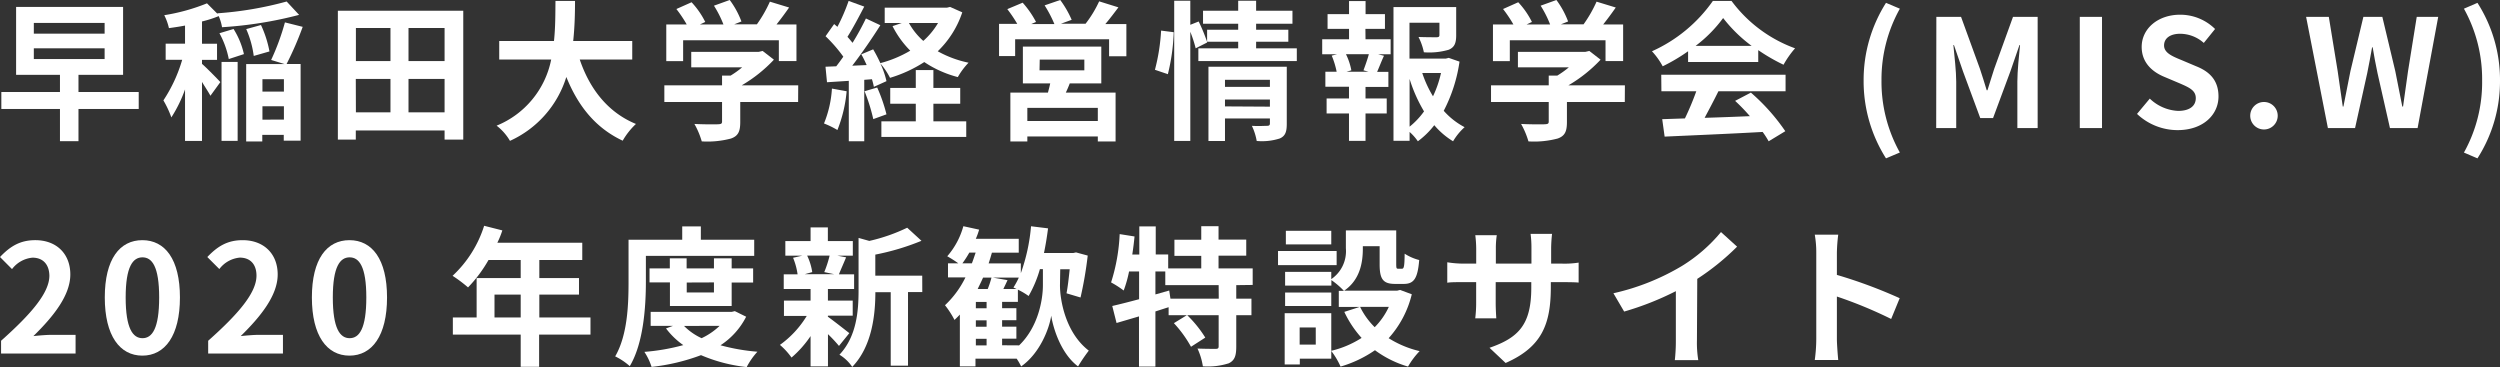 <svg xmlns="http://www.w3.org/2000/svg" viewBox="0 0 465.72 68.38"><rect x="0" y="0" width="465.72" height="68.38" fill="#333333" stroke="none"/><defs><style>.cls-1{fill:#fff;}</style></defs><title>kv-heading</title><g id="レイヤー_2" data-name="レイヤー 2"><g id="レイヤー_1-2" data-name="レイヤー 1"><path class="cls-1" d="M25.84,20.3H14.62v6H11.17v-6H.25V17.14H11.17v-3.2H3V1.29H22.93V13.94H14.62v3.2H25.84ZM6.3,6.27H19.49v-2H6.3ZM6.3,11H19.49V9H6.3Z"/><path class="cls-1" d="M37.63,11.9c.76.64,2.91,2.83,3.42,3.39L39.2,17.84c-.34-.65-1-1.63-1.57-2.58v11H34.47v-9.6a25,25,0,0,1-2.55,5.21,18.34,18.34,0,0,0-1.48-3.17,27.71,27.71,0,0,0,3.5-7.56H30.86v-3h3.61V4.76c-1,.2-2,.34-3,.48a10.37,10.37,0,0,0-.87-2.41A36.29,36.29,0,0,0,38.56.62l2,2-.08-.14A65.67,65.67,0,0,0,53.4.28l2.32,2.49a74.47,74.47,0,0,1-14.36,2.3A8.3,8.3,0,0,0,40.74,3a21.4,21.4,0,0,1-3.11,1V8.15h2.8v3h-2.8Zm5.88-6.5a14.86,14.86,0,0,1,1.93,4.68L42.62,11a16.64,16.64,0,0,0-1.74-4.81Zm-2.24,6.14h3v14.7h-3Zm6-1.12a18.22,18.22,0,0,0-1.4-5l2.75-.76A20.65,20.65,0,0,1,50.2,9.58ZM56.39,5a60.3,60.3,0,0,1-3,6.92H56V26.21H52.86V25.12h-4v1.23h-3V11.93h7.14l-2.49-.76a44.07,44.07,0,0,0,2.57-7Zm-7.5,9.75v2.32h4V14.76Zm4,7.53V19.8h-4v2.49Z"/><path class="cls-1" d="M86.3,2V26H82.82v-1.7H66.28V26H62.94V2Zm-20,3.22v6.16h6.44V5.21Zm0,15.71h6.44V14.7H66.28ZM82.82,5.21H76.1v6.16h6.72Zm0,15.71V14.7H76.1v6.22Z"/><path class="cls-1" d="M108,11.09c1.85,5.46,5.23,9.85,10.47,12A13.39,13.39,0,0,0,116,26.21c-5.07-2.38-8.32-6.47-10.5-11.87A19.32,19.32,0,0,1,95,26.24a9.76,9.76,0,0,0-2.49-2.83,16.83,16.83,0,0,0,10.17-12.32H93V7.64h10.2c.28-2.63.25-5.18.28-7.47h3.64c0,2.29-.06,4.87-.34,7.47h11v3.45Z"/><path class="cls-1" d="M148.68,19H137.9v3.73c0,1.73-.36,2.6-1.74,3.08a17.13,17.13,0,0,1-5.43.53,15,15,0,0,0-1.37-3.25c1.79.09,3.86.09,4.42.06s.73-.11.73-.51V19H123.76V15.9h10.75V14.08h1.6a17.62,17.62,0,0,0,2.15-1.54h-9.49V9.66h12.57l.73-.17,2.1,1.63a26.71,26.71,0,0,1-6,4.78h10.53Zm-21.42-7.61h-3.14V4.56h3.81A23.73,23.73,0,0,0,126,1.68L128.83.42a15.34,15.34,0,0,1,2.55,3.67l-1,.47h4.39A19.78,19.78,0,0,0,133,1.06L135.94,0a16.05,16.05,0,0,1,2.18,4l-1.34.53H141A24.11,24.11,0,0,0,143.42.31L147,1.4c-.76,1.09-1.57,2.18-2.35,3.16h3.72v6.81h-3.28V7.5H127.26Z"/><path class="cls-1" d="M157.72,17A25.58,25.58,0,0,1,156,24.22,16.54,16.54,0,0,0,153.5,23a20.4,20.4,0,0,0,1.48-6.5ZM179.26,2.3a17.87,17.87,0,0,1-4.57,7.25,20.08,20.08,0,0,0,5.74,2.13,13.38,13.38,0,0,0-2,2.68,20.37,20.37,0,0,1-6.25-2.8,24.81,24.81,0,0,1-6.38,2.94A13.14,13.14,0,0,0,164,11.82a16.07,16.07,0,0,1,1.14,3.3l-2.35,1.06a11.84,11.84,0,0,0-.36-1.42l-1.43.11V26.32h-2.88V15.06l-4.06.26-.28-2.89,2-.08c.42-.53.87-1.15,1.32-1.79a26.94,26.94,0,0,0-3.31-3.81l1.6-2.27L156,5A35.49,35.49,0,0,0,158.09.17L161,1.23c-1,1.91-2.13,4.06-3.13,5.63.36.39.67.78.95,1.12a49.46,49.46,0,0,0,2.49-4.54L164,4.7c-1.54,2.44-3.48,5.27-5.24,7.54l2.69-.12c-.31-.7-.65-1.4-1-2l2.21-.93A27,27,0,0,1,164,11.76a21.74,21.74,0,0,0,5.57-2.32,17.93,17.93,0,0,1-3.3-4.57L168,4.28h-3.19V1.43h11.59l.59-.14Zm-15.85,14a29.89,29.89,0,0,1,1.73,5l-2.46.89A33.58,33.58,0,0,0,161.06,17Zm10.47,6.3H180v2.91H164.19V22.6h6.41V19.32h-4.76V16.38h4.76V13.05h3.28v3.33h5v2.94h-5ZM169.32,4.28A12.56,12.56,0,0,0,172,7.62a13.92,13.92,0,0,0,2.75-3.34Z"/><path class="cls-1" d="M209.83,4.48v6h-3.22V7.31h-17.5v3.13h-3v-6h3.39a25.81,25.81,0,0,0-1.85-2.74L190.51.5A17.66,17.66,0,0,1,193,4.09l-.89.39h4.31A22.54,22.54,0,0,0,194.6,1l2.91-1a18.71,18.71,0,0,1,2.13,3.69l-2,.73h4.59A21.22,21.22,0,0,0,204.76.25l3.59,1.12c-.81,1.07-1.65,2.19-2.44,3.11ZM199.28,15.54c-.23.62-.48,1.18-.73,1.71h9.27v9.1h-3.31v-.93H191.38v.93h-3.16v-9.1h7c.14-.56.31-1.15.42-1.71h-5.09V8.68h14.61v6.86Zm5.23,4.56H191.38v2.44h13.13Zm-10.86-7H202v-2h-8.31Z"/><path class="cls-1" d="M215.15,13a36.43,36.43,0,0,0,1.15-7.3l2.35.3a37.32,37.32,0,0,1-1.09,7.82Zm26.43-4v2.38H223.24V9h7.42V7.78h-5.79l0,.14L222.74,9a23.79,23.79,0,0,0-1-3.08V26.26h-3V.14h3V4.62L223.3,4a33.23,33.23,0,0,1,1.57,3.81V5.54h5.79V4.42h-6.55V2h6.55V.14H234V2h6.77V4.42H234V5.54h6V7.78h-6V9ZM239.71,23.1c0,1.46-.28,2.24-1.29,2.69a10.84,10.84,0,0,1-4.31.47,11,11,0,0,0-.9-2.82c1.15.08,2.47,0,2.83,0s.53-.11.53-.45v-.92H228.2v4.2h-3.08V12.43h14.59ZM228.2,14.87v1.31h8.37V14.87Zm8.37,5V18.54H228.2v1.28Z"/><path class="cls-1" d="M254.38,7.31h4.68v2.8h-2.33l1.09.28c-.47,1-.89,2.13-1.28,3h2.1v2.8h-4.26v2.15h3.95v2.8h-3.95v5.1H251.3v-5.1h-4.17v-2.8h4.17V16.16h-4.4v-2.8H249a15.37,15.37,0,0,0-.92-3l1-.25h-2.77V7.31h5V5.38h-4V2.63h4V.2h3.08V2.63H258V5.38h-3.64ZM254,13.1c.31-.84.73-2,1-3h-4.26a11.77,11.77,0,0,1,1,3l-.89.26h4.08Zm17.89-1.62a28.57,28.57,0,0,1-2.94,9.16,13.64,13.64,0,0,0,3.89,3.05,11.15,11.15,0,0,0-2.15,2.63,14.35,14.35,0,0,1-3.5-3,15.52,15.52,0,0,1-3.06,3,9.39,9.39,0,0,0-1.54-1.74v1.65h-3V1.32h11.68V6.58c0,1.43-.31,2.24-1.4,2.69a13,13,0,0,1-4.62.47,11.14,11.14,0,0,0-1-2.85c1.38.05,2.92.05,3.34.05s.56-.11.56-.42V4.23h-5.58v6.69h6.75l.56-.14Zm-9.3,12.12a14.31,14.31,0,0,0,2.69-2.85,27.81,27.81,0,0,1-2.69-6.05Zm2.36-10a20.85,20.85,0,0,0,2,4.34,20.21,20.21,0,0,0,1.49-4.34Z"/><path class="cls-1" d="M302.68,19H291.9v3.73c0,1.73-.36,2.6-1.74,3.08a17.13,17.13,0,0,1-5.43.53,15,15,0,0,0-1.37-3.25c1.79.09,3.86.09,4.42.06s.73-.11.73-.51V19H277.76V15.9h10.75V14.08h1.6a17.62,17.62,0,0,0,2.15-1.54h-9.49V9.66h12.57l.73-.17,2.1,1.63a26.71,26.71,0,0,1-6,4.78h10.53Zm-21.42-7.61h-3.14V4.56h3.81A23.73,23.73,0,0,0,280,1.68L282.83.42a15.34,15.34,0,0,1,2.55,3.67l-1,.47h4.39A19.78,19.78,0,0,0,287,1.06L289.94,0a16.05,16.05,0,0,1,2.18,4l-1.34.53H295A24.11,24.11,0,0,0,297.42.31L301,1.4c-.76,1.09-1.57,2.18-2.35,3.16h3.72v6.81h-3.28V7.5H281.26Z"/><path class="cls-1" d="M314.47,9.55a33.79,33.79,0,0,1-4.73,2.8,13.4,13.4,0,0,0-2-2.8A27.7,27.7,0,0,0,319.09.17h3.47A25.61,25.61,0,0,0,334.4,9a17.46,17.46,0,0,0-2.15,3.06,34.54,34.54,0,0,1-4.71-2.72v2.21H314.47Zm-5,4.37h23.16V17H320.12c-.81,1.65-1.73,3.38-2.57,4.95,2.69-.08,5.57-.19,8.43-.31a33.91,33.91,0,0,0-2.75-2.85l2.94-1.54a37.37,37.37,0,0,1,6.41,7.19l-3.1,1.88a16.59,16.59,0,0,0-1.12-1.74c-6.58.37-13.5.65-18.26.87l-.45-3.25,4.23-.14A52.47,52.47,0,0,0,316,17h-6.5Zm16.83-5.38A27,27,0,0,1,321,3.36a25.16,25.16,0,0,1-5.12,5.18Z"/><path class="cls-1" d="M347.17,15A26.84,26.84,0,0,1,351.34.53l2.58,1.09A27,27,0,0,0,350.5,15a27,27,0,0,0,3.42,13.41l-2.58,1.09A26.83,26.83,0,0,1,347.17,15Z"/><path class="cls-1" d="M360.72,3.14h4.6l3.52,9.68c.45,1.29.84,2.66,1.26,4h.14c.45-1.35.82-2.72,1.26-4L375,3.14h4.59V23.86h-3.78V15.2c0-2,.31-4.84.5-6.8h-.11l-1.68,4.87L371.28,22H368.9l-3.22-8.71L364,8.4h-.11c.19,2,.53,4.84.53,6.8v8.66h-3.73Z"/><path class="cls-1" d="M387.44,3.14h4.14V23.86h-4.14Z"/><path class="cls-1" d="M398.1,21.22l2.38-2.85a8.18,8.18,0,0,0,5.27,2.29c2.15,0,3.3-.92,3.3-2.38s-1.26-2-3.11-2.8l-2.77-1.17c-2.1-.87-4.2-2.55-4.2-5.57,0-3.39,3-6,7.17-6a9.24,9.24,0,0,1,6.5,2.66L410.54,8a6.64,6.64,0,0,0-4.4-1.71c-1.82,0-3,.81-3,2.18s1.49,2,3.25,2.72l2.72,1.15c2.52,1,4.17,2.63,4.17,5.63,0,3.38-2.83,6.27-7.62,6.27A11,11,0,0,1,398.1,21.22Z"/><path class="cls-1" d="M419.19,21.56a2.56,2.56,0,1,1,5.12,0,2.56,2.56,0,1,1-5.12,0Z"/><path class="cls-1" d="M429.6,3.14h4.23l1.65,10.1c.31,2.19.65,4.4.95,6.61h.12c.42-2.21.87-4.45,1.31-6.61l2.41-10.1h3.53l2.41,10.1c.44,2.13.86,4.37,1.31,6.61h.14c.31-2.24.62-4.45.93-6.61l1.62-10.1h4l-3.84,20.72h-5.15l-2.32-10.25c-.34-1.63-.65-3.22-.9-4.79h-.11c-.28,1.57-.56,3.16-.9,4.79l-2.27,10.25h-5.06Z"/><path class="cls-1" d="M459,28.42A26.86,26.86,0,0,0,462.39,15,26.92,26.92,0,0,0,459,1.62L461.52.53A26.61,26.61,0,0,1,465.72,15a26.6,26.6,0,0,1-4.2,14.5Z"/><path class="cls-1" d="M.2,63.48c5.62-5,9-8.94,9-12.13C9.16,49.25,8,48,6.05,48a5.38,5.38,0,0,0-3.81,2.13L0,47.88c1.9-2,3.75-3.14,6.58-3.14,3.92,0,6.52,2.52,6.52,6.39S10,58.91,6.22,62.61c1-.11,2.4-.23,3.36-.23h4.5v3.48H.2Z"/><path class="cls-1" d="M19.52,55.41c0-7.17,2.8-10.67,7-10.67s7,3.53,7,10.67-2.8,10.84-7,10.84S19.52,62.55,19.52,55.41Zm10.13,0c0-5.79-1.34-7.47-3.11-7.47s-3.13,1.68-3.13,7.47S24.75,63,26.54,63,29.65,61.24,29.65,55.41Z"/><path class="cls-1" d="M38.78,63.48c5.63-5,9-8.94,9-12.13,0-2.1-1.15-3.36-3.11-3.36a5.38,5.38,0,0,0-3.81,2.13l-2.24-2.24c1.91-2,3.75-3.14,6.58-3.14,3.92,0,6.53,2.52,6.53,6.39s-3.11,7.78-6.89,11.48c1-.11,2.41-.23,3.36-.23h4.51v3.48H38.78Z"/><path class="cls-1" d="M58.1,55.41c0-7.17,2.8-10.67,7-10.67s7,3.53,7,10.67-2.8,10.84-7,10.84S58.1,62.55,58.1,55.41Zm10.14,0c0-5.79-1.35-7.47-3.11-7.47S62,49.62,62,55.41,63.34,63,65.13,63,68.24,61.24,68.24,55.41Z"/><path class="cls-1" d="M110,62.33h-9.57v6H97v-6H84.36V59.14h4.43V51.8H97V48.44H91a25.18,25.18,0,0,1-3.81,5.1,26,26,0,0,0-2.88-2.16,21.57,21.57,0,0,0,5.88-9.32l3.39.86a16.77,16.77,0,0,1-.93,2.3h15.82v3.22h-8V51.8h7.39v3.08h-7.39v4.26H110ZM97,59.14V54.88H92.12v4.26Z"/><path class="cls-1" d="M120.32,52.5c0,4.54-.42,11.4-3,15.71a11.86,11.86,0,0,0-2.72-1.82c2.33-4,2.49-9.8,2.49-13.89V44.66h10V42.17h3.47v2.49h9.94v3H120.32ZM139,59a13.8,13.8,0,0,1-4.78,5.32,37.2,37.2,0,0,0,6.88,1.2,13.31,13.31,0,0,0-2,2.86,29.59,29.59,0,0,1-8.51-2.22,37.54,37.54,0,0,1-9.21,2.19,11.29,11.29,0,0,0-1.34-2.8,38.82,38.82,0,0,0,7.25-1.26,14.19,14.19,0,0,1-3.22-3.11l1.31-.48h-4.17V58.1H136.3l.59-.14ZM124.8,57V52.61H121V50h3.78V48.13h3.13V50H133V48.13h3.3V50h4v2.63h-4V57Zm2.63,3.72A11.1,11.1,0,0,0,130.7,63a12.63,12.63,0,0,0,3.36-2.3Zm.5-8.09v1.85H133V52.61Z"/><path class="cls-1" d="M154.22,59c1,.7,3.34,2.55,4,3.06l-1.93,2.38a26.29,26.29,0,0,0-2.05-2.19v6H151V62.61a19.78,19.78,0,0,1-3.55,4,12.76,12.76,0,0,0-2.16-2.36,18.33,18.33,0,0,0,5-5.4h-4.25V56H151V53.84h-5V51.1h2.58a12.62,12.62,0,0,0-.84-3.08l1.71-.39H146.3V44.91H151V42.36h3.22v2.55h4.65v2.72H156l1.62.31c-.5,1.2-1,2.32-1.34,3.16h2.83v2.74h-4.88V56h4.62v2.8h-4.62Zm-3.86-11.39a10.82,10.82,0,0,1,.95,3.08l-1.4.39h5.49l-1.85-.39a21,21,0,0,0,1-3.08Zm21.45,6.8h-2.66V68.12h-3.22V54.43h-2.86c0,4.17-.61,10.08-4.31,13.92a7.59,7.59,0,0,0-2.38-2.27c3.22-3.42,3.56-8.18,3.56-12V44.32l2,.56A32.7,32.7,0,0,0,169,42.42l2.66,2.44a45.25,45.25,0,0,1-8.6,2.57v3.92h8.74Z"/><path class="cls-1" d="M197.46,53.14c0,2.72,1,8.82,5.37,12.18a30.93,30.93,0,0,0-2,2.94c-3.19-2.38-4.64-7.11-5-9.46-.36,2.41-2.1,7-5.6,9.46a12.08,12.08,0,0,0-.84-1.45h-7.67v1.45h-2.91V58.6c-.34.37-.68.7-1,1a16.35,16.35,0,0,0-1.77-2.74,17.81,17.81,0,0,0,3.81-5.18H176.6V49.06h1.93a21.12,21.12,0,0,0-2.07-1.32,14.31,14.31,0,0,0,3-5.6l2.94.64a13,13,0,0,1-.62,1.71h8v2.58h-5c-.19.67-.39,1.34-.61,2h6v1.82a34.67,34.67,0,0,0,1.9-8.74l3.17.39c-.2,1.57-.45,3.11-.76,4.59h5.46l.51-.11,2.18.59a71.49,71.49,0,0,1-1.34,7.81l-2.61-.78c.23-1.18.42-2.83.59-4.48h-1.76Zm-16.41-4.08c.25-.65.47-1.32.7-2h-1.18a18.5,18.5,0,0,1-1.29,2Zm2.74,8.37V56.25h-2v1.18Zm-2,3.44h2v-1.2h-2Zm0,3.47h2V63.11h-2Zm1.34-12.62c-.31.72-.67,1.42-1,2.12H184a16.85,16.85,0,0,0,.7-2.12Zm6.25,2.12-.59-.28a14,14,0,0,0,1-1.84H185l2.69.47c-.25.56-.53,1.12-.78,1.65Zm.47,10.5c3.64-3.5,4.43-8.68,4.43-11.2v-3h-.56a22,22,0,0,1-2.1,5,13.44,13.44,0,0,0-2-1.18v2.27h-2.94v1.18h2.66v2.24h-2.66v1.2h2.66v2.24h-2.66v1.23Z"/><path class="cls-1" d="M230.3,53.12v2.52h2.83v3.08H230.3v5.85c0,1.68-.28,2.57-1.4,3.11a12.82,12.82,0,0,1-4.82.56,12.34,12.34,0,0,0-1-3.31c1.4.06,2.91.06,3.36.06s.58-.11.58-.48V58.72h-5.85a22,22,0,0,1,3.36,4.17l-2.66,1.71a22.27,22.27,0,0,0-3.19-4.4l2.41-1.48H217.7V57.23c-.81.25-1.65.53-2.46.79V68.29h-3.06V58.94L208,60.17,207.2,57c1.37-.31,3.11-.76,5-1.26V50.57h-1.87a22.63,22.63,0,0,1-1,3.55,18.21,18.21,0,0,0-2.35-1.51,34.18,34.18,0,0,0,1.6-9l2.77.44q-.16,1.68-.42,3.36h1.31V42.17h3.06V47.4h2.32V50h6.16V47.66h-5v-3h5V42.14H227v2.49h5.16v3H227V50h6.36v3.08Zm-3.28,0h-9.94V50.57h-1.84v4.28l2.57-.73.23,1.52h9Z"/><path class="cls-1" d="M249,49.39H238.08V46.76H249Zm14,5.43A18.84,18.84,0,0,1,258.69,63a18.87,18.87,0,0,0,5.77,2.41,14.65,14.65,0,0,0-2.16,2.88,19.51,19.51,0,0,1-6.16-3.05,22.21,22.21,0,0,1-6.41,3.05A14.2,14.2,0,0,0,248,65.38v1.43h-5.86V67.9h-2.82V58.35H248v7a18.29,18.29,0,0,0,5.65-2.4,19.51,19.51,0,0,1-3.22-4.85l2.86-.92H249.4v-3h.95a14.29,14.29,0,0,0-2.33-2V53.2H239.4V50.65H248V52a6.3,6.3,0,0,0,2.72-5.74V42.92h9.38V49.2c0,.78.06.86.36.86h.7c.37,0,.48-.36.51-2.8a9.21,9.21,0,0,0,2.71,1.18c-.28,3.47-1,4.45-2.88,4.45H259.9c-2.24,0-2.89-.87-2.89-3.64V45.86h-3.13v.48c0,2.63-.56,5.82-3.48,7.81h9.86l.56-.14ZM248,57H239.4V54.49H248ZM248,45.53h-8.46V43H248ZM245.11,61h-3V64.2h3Zm8.26-3.83a13.77,13.77,0,0,0,2.72,3.78,13.22,13.22,0,0,0,2.63-3.78Z"/><path class="cls-1" d="M291,49.11a16.77,16.77,0,0,0,3.08-.19v3.72c-.62-.06-1.6-.08-3.08-.08H288.9v.92c0,6.94-1.68,11.17-8.42,14.14l-3-2.83c5.4-1.87,7.78-4.31,7.78-11.17V52.56h-6.63v3.8c0,1.24.08,2.38.11,2.94h-3.92a23.31,23.31,0,0,0,.17-2.94v-3.8h-2.38c-1.4,0-2.41,0-3,.11V48.86a19.23,19.23,0,0,0,3,.25H275V46.34a21.74,21.74,0,0,0-.17-2.52h4a16.4,16.4,0,0,0-.17,2.55v2.74h6.63V46.17a19.32,19.32,0,0,0-.16-2.6h4a25.53,25.53,0,0,0-.17,2.6v2.94Z"/><path class="cls-1" d="M316.12,63.42a19.82,19.82,0,0,0,.25,3.67H312a32,32,0,0,0,.19-3.67V54.24a54.52,54.52,0,0,1-9.63,3.8l-2-3.41a43.28,43.28,0,0,0,12.74-5.07,29.47,29.47,0,0,0,7.3-6.33l3,2.72a45.71,45.71,0,0,1-7.42,6Z"/><path class="cls-1" d="M352.3,59.42a81,81,0,0,0-10.11-4.18v7.93c0,.81.14,2.77.25,3.89h-4.37a29.56,29.56,0,0,0,.28-3.89V47.1a19.15,19.15,0,0,0-.28-3.39h4.37a30.93,30.93,0,0,0-.25,3.39v4.11a90.85,90.85,0,0,1,11.7,4.34Z"/></g></g></svg>